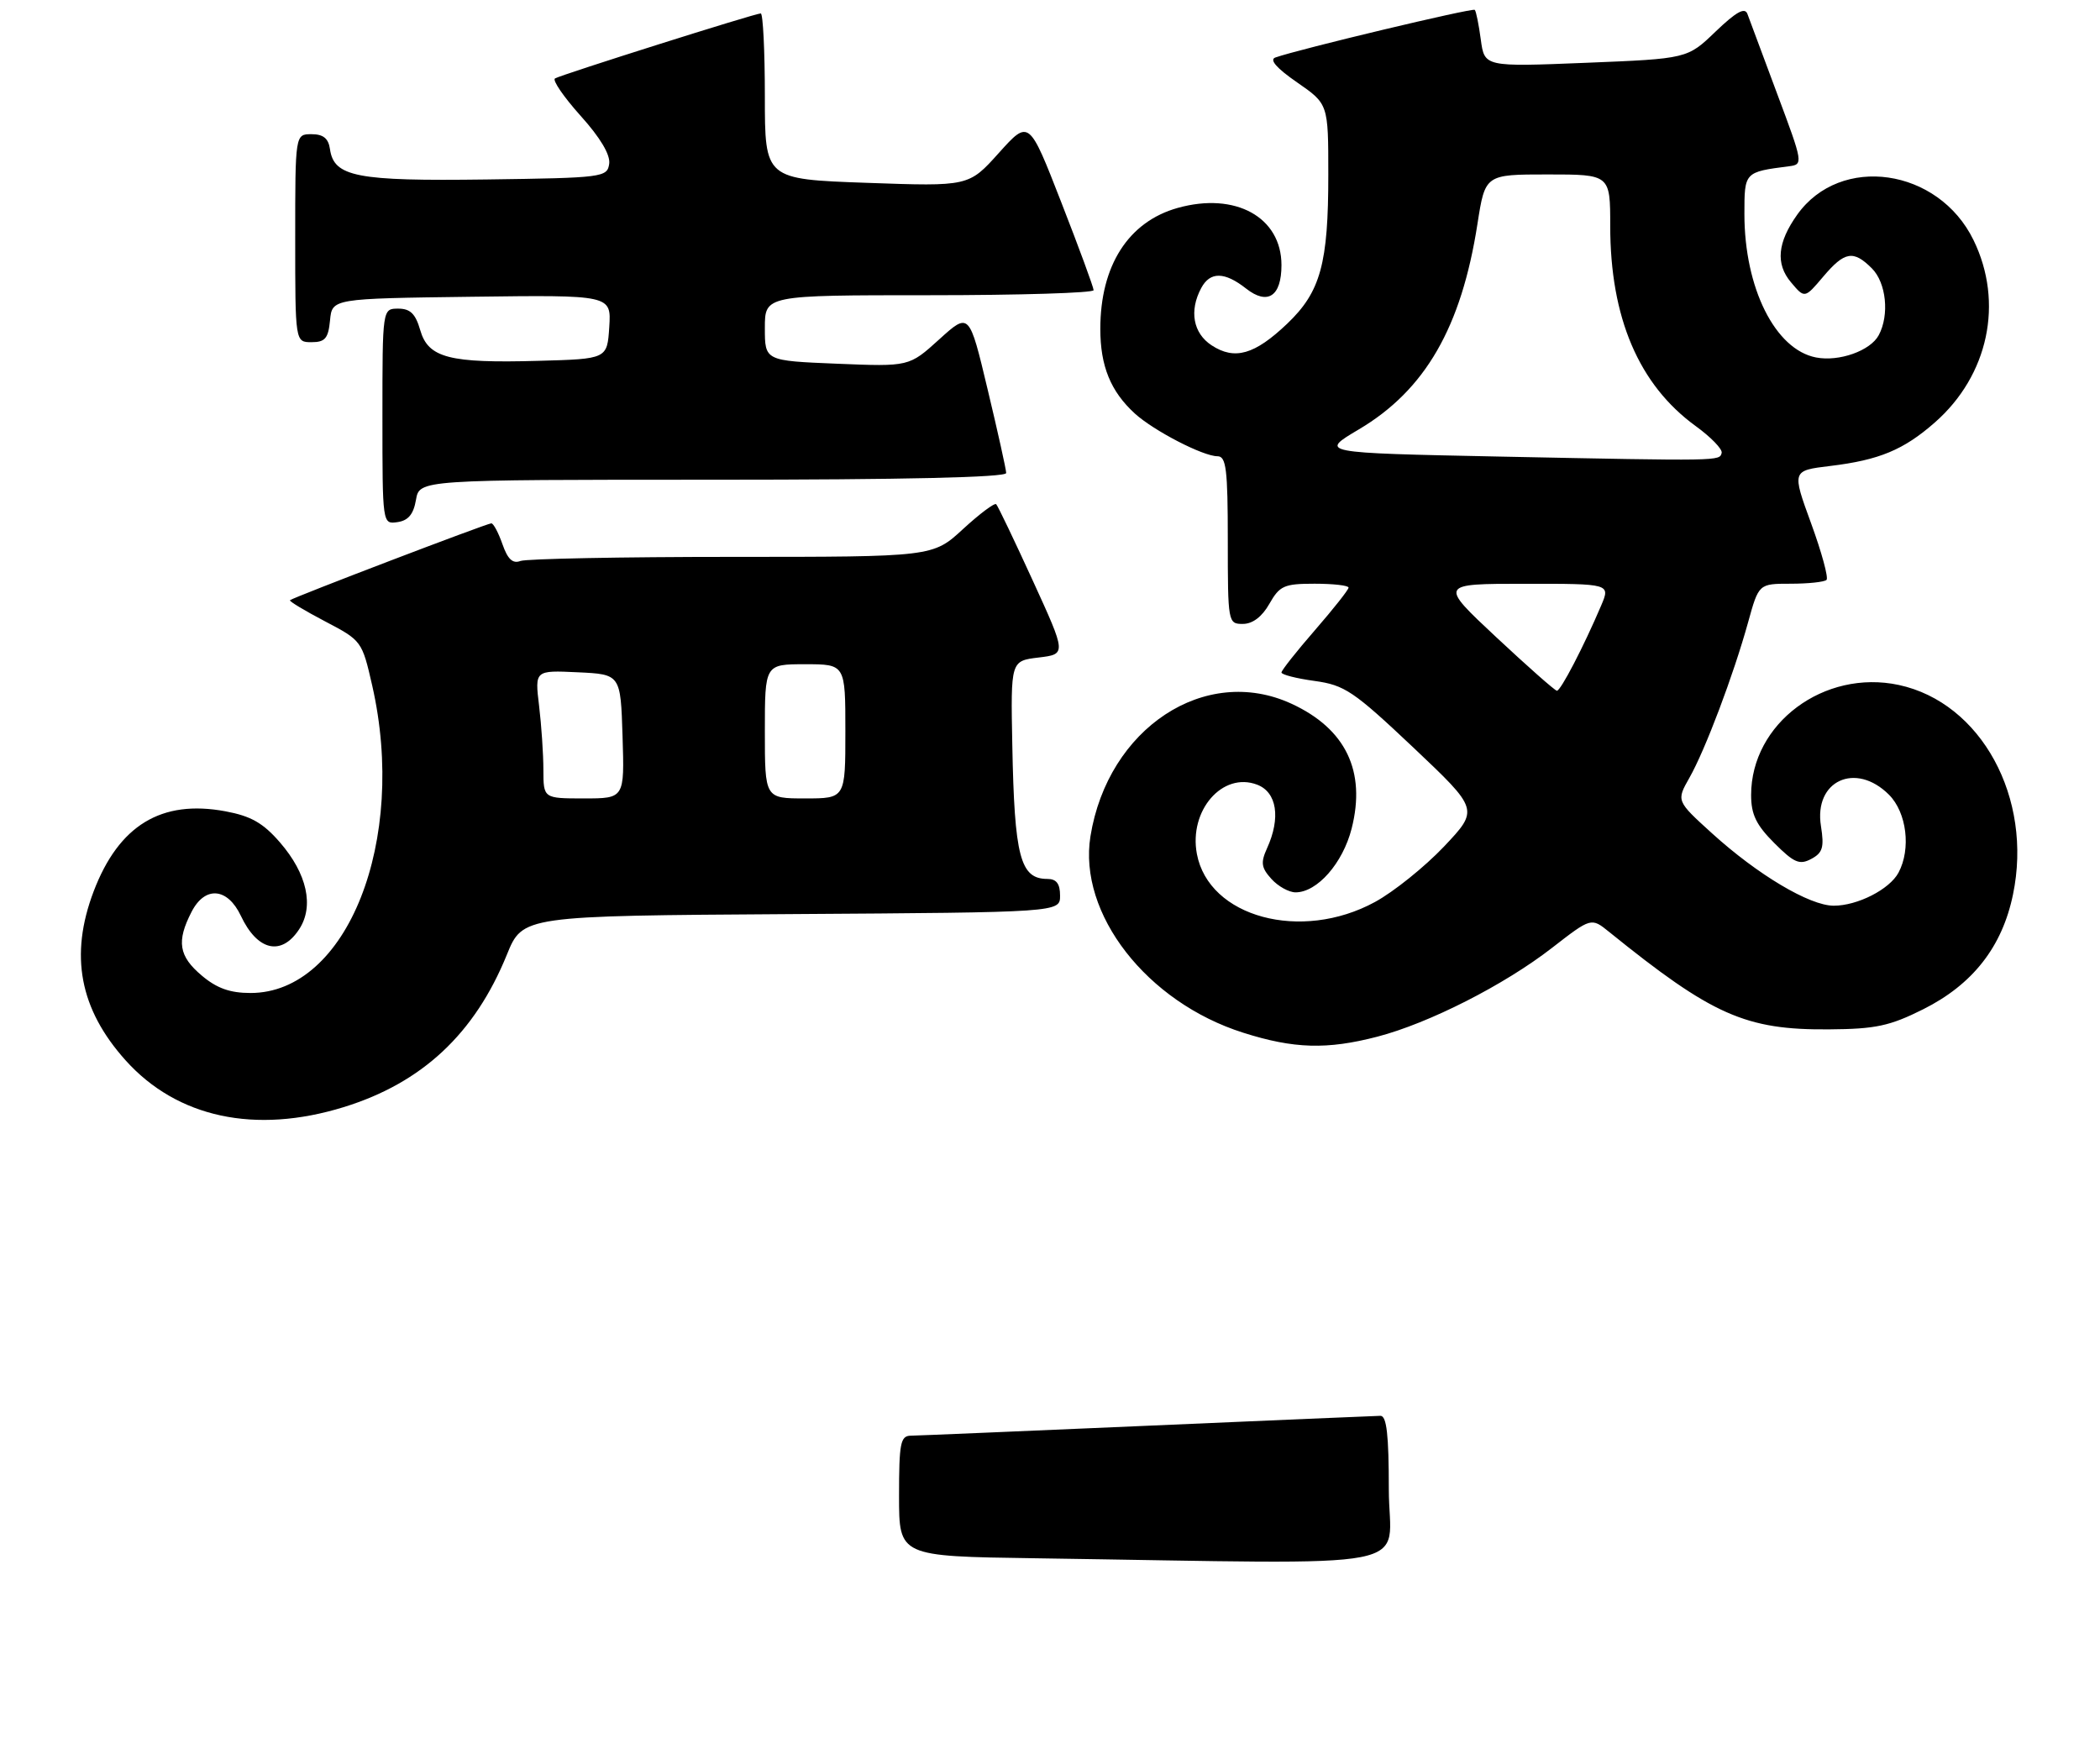 <?xml version="1.0" encoding="UTF-8" standalone="no"?>
<!DOCTYPE svg PUBLIC "-//W3C//DTD SVG 1.1//EN" "http://www.w3.org/Graphics/SVG/1.1/DTD/svg11.dtd" >
<svg xmlns="http://www.w3.org/2000/svg" xmlns:xlink="http://www.w3.org/1999/xlink" version="1.1" viewBox="0 0 313 259">
 <g >
 <path fill="currentColor"
d=" M 51.23 165.01 C 62.91 161.40 70.75 154.08 75.54 142.31 C 77.90 136.50 77.90 136.50 117.95 136.24 C 158.00 135.98 158.00 135.98 158.00 133.49 C 158.00 131.72 157.46 131.00 156.12 131.00 C 152.06 131.00 151.20 127.74 150.88 111.00 C 150.64 98.50 150.64 98.50 154.80 98.00 C 158.95 97.50 158.95 97.50 153.94 86.55 C 151.18 80.52 148.73 75.40 148.48 75.15 C 148.24 74.91 146.02 76.57 143.54 78.85 C 139.04 83.00 139.04 83.00 109.10 83.00 C 92.64 83.00 78.45 83.28 77.57 83.61 C 76.42 84.05 75.67 83.35 74.89 81.11 C 74.29 79.40 73.55 78.00 73.23 78.00 C 72.59 78.00 43.66 89.05 43.22 89.46 C 43.07 89.61 45.42 91.02 48.45 92.61 C 53.91 95.47 53.96 95.54 55.48 102.19 C 60.73 125.30 51.75 148.00 37.34 148.00 C 34.29 148.00 32.32 147.30 30.08 145.41 C 26.63 142.51 26.28 140.30 28.56 135.89 C 30.56 132.01 33.91 132.29 35.90 136.50 C 38.36 141.72 41.94 142.55 44.59 138.50 C 46.84 135.07 45.77 130.22 41.73 125.56 C 39.22 122.66 37.41 121.63 33.60 120.92 C 24.06 119.14 17.71 123.00 13.96 132.85 C 10.34 142.38 11.86 150.40 18.73 158.05 C 26.41 166.59 38.05 169.08 51.23 165.01 Z  M 205.29 154.51 C 212.98 152.51 224.23 146.79 231.33 141.27 C 237.17 136.74 237.17 136.74 239.83 138.89 C 255.21 151.32 260.18 153.53 272.64 153.42 C 279.56 153.37 281.66 152.92 286.64 150.43 C 294.02 146.74 298.42 141.13 300.03 133.33 C 303.03 118.92 295.29 104.73 283.01 102.09 C 271.88 99.71 261.00 107.82 261.00 118.50 C 261.00 121.39 261.76 122.96 264.46 125.66 C 267.40 128.60 268.22 128.95 269.96 128.02 C 271.67 127.11 271.91 126.29 271.41 123.13 C 270.32 116.37 276.57 113.48 281.55 118.45 C 284.19 121.10 284.86 126.52 282.97 130.06 C 281.63 132.56 276.84 135.00 273.30 134.99 C 269.71 134.98 261.97 130.37 255.17 124.20 C 249.85 119.37 249.85 119.37 251.80 115.93 C 254.15 111.80 258.36 100.65 260.55 92.75 C 262.14 87.00 262.14 87.00 266.90 87.00 C 269.52 87.00 271.92 86.74 272.24 86.43 C 272.55 86.12 271.52 82.32 269.94 78.00 C 267.07 70.14 267.07 70.14 272.79 69.45 C 280.09 68.57 283.73 67.05 288.38 62.97 C 296.38 55.95 298.69 45.09 294.15 35.79 C 288.92 25.04 274.31 22.94 267.87 32.00 C 264.92 36.14 264.63 39.33 266.93 42.06 C 268.98 44.50 268.98 44.50 271.74 41.24 C 274.94 37.46 276.24 37.24 279.00 40.00 C 281.14 42.14 281.64 46.94 280.02 49.96 C 278.78 52.28 274.11 53.94 270.69 53.28 C 264.59 52.12 260.00 42.93 260.00 31.90 C 260.00 25.63 259.99 25.64 266.66 24.78 C 268.78 24.51 268.75 24.31 264.89 14.00 C 262.74 8.22 260.73 2.86 260.45 2.08 C 260.07 1.04 258.78 1.76 255.71 4.70 C 251.50 8.75 251.50 8.75 236.38 9.36 C 221.26 9.97 221.26 9.97 220.71 5.90 C 220.41 3.67 220.01 1.67 219.81 1.47 C 219.48 1.15 193.62 7.32 190.09 8.57 C 189.16 8.89 190.26 10.16 193.33 12.28 C 197.98 15.50 197.98 15.50 197.98 26.00 C 197.99 39.29 196.83 43.50 191.86 48.24 C 187.01 52.86 184.03 53.72 180.59 51.47 C 177.83 49.66 177.22 46.33 179.04 42.93 C 180.36 40.46 182.52 40.48 185.73 43.01 C 188.94 45.53 191.00 44.17 191.00 39.51 C 191.00 32.37 184.13 28.58 175.53 30.99 C 168.18 33.05 164.00 39.59 164.00 49.02 C 164.00 54.57 165.54 58.34 169.15 61.64 C 171.97 64.20 179.31 68.00 181.46 68.00 C 182.76 68.00 183.00 69.91 183.00 80.50 C 183.00 92.80 183.04 93.00 185.25 92.99 C 186.70 92.99 188.11 91.92 189.20 89.99 C 190.74 87.29 191.39 87.00 195.95 87.00 C 198.73 87.00 201.00 87.26 201.00 87.58 C 201.00 87.90 198.75 90.74 196.00 93.91 C 193.25 97.07 191.00 99.92 191.00 100.23 C 191.00 100.55 193.22 101.12 195.93 101.49 C 200.42 102.11 201.73 102.99 210.65 111.41 C 220.43 120.66 220.43 120.66 215.23 126.17 C 212.36 129.19 207.73 132.92 204.93 134.44 C 193.93 140.43 180.16 136.71 178.39 127.26 C 177.18 120.79 182.22 114.99 187.37 116.95 C 190.32 118.07 190.92 121.89 188.84 126.45 C 187.88 128.57 187.99 129.33 189.50 131.00 C 190.49 132.10 192.12 133.00 193.10 133.00 C 196.33 133.00 200.14 128.66 201.46 123.49 C 203.63 114.94 200.58 108.62 192.50 104.89 C 179.65 98.96 165.13 108.52 162.53 124.64 C 160.67 136.18 170.92 149.37 185.30 153.92 C 192.85 156.32 197.80 156.46 205.29 154.51 Z  M 62.00 74.50 C 62.52 71.50 62.52 71.50 106.26 71.50 C 134.77 71.50 149.99 71.15 149.97 70.50 C 149.96 69.95 148.71 64.33 147.20 58.02 C 144.46 46.53 144.46 46.53 139.98 50.59 C 135.50 54.65 135.50 54.65 124.75 54.21 C 114.00 53.77 114.00 53.77 114.00 48.89 C 114.00 44.00 114.00 44.00 138.50 44.00 C 151.97 44.00 163.00 43.66 163.00 43.25 C 163.00 42.84 160.83 36.94 158.18 30.15 C 153.37 17.80 153.37 17.80 148.88 22.79 C 144.39 27.79 144.39 27.79 129.19 27.25 C 114.00 26.71 114.00 26.71 114.00 14.35 C 114.00 7.56 113.72 2.00 113.39 2.00 C 112.54 2.00 83.69 11.12 82.72 11.69 C 82.30 11.94 84.01 14.44 86.52 17.24 C 89.47 20.51 90.99 23.07 90.80 24.41 C 90.51 26.43 89.90 26.51 72.50 26.75 C 53.13 27.01 49.77 26.36 49.18 22.22 C 48.95 20.62 48.18 20.00 46.43 20.00 C 44.00 20.00 44.00 20.00 44.00 35.50 C 44.00 51.00 44.00 51.00 46.44 51.00 C 48.45 51.00 48.93 50.44 49.19 47.75 C 49.50 44.50 49.50 44.50 70.31 44.23 C 91.11 43.96 91.11 43.96 90.81 48.73 C 90.50 53.50 90.50 53.50 80.27 53.78 C 66.94 54.16 63.82 53.34 62.63 49.19 C 61.93 46.77 61.15 46.00 59.36 46.00 C 57.00 46.00 57.00 46.00 57.00 62.07 C 57.00 78.14 57.00 78.14 59.24 77.82 C 60.85 77.59 61.63 76.65 62.00 74.50 Z  M 154.25 232.25 C 134.00 231.96 134.00 231.96 134.00 222.98 C 134.00 215.10 134.21 214.00 135.75 213.98 C 136.71 213.97 152.57 213.30 171.00 212.50 C 189.43 211.70 205.06 211.03 205.75 211.02 C 206.68 211.01 207.00 213.85 207.00 222.00 C 207.00 234.35 213.40 233.11 154.25 232.25 Z  M 80.99 114.75 C 80.99 112.41 80.70 108.11 80.35 105.20 C 79.71 99.90 79.71 99.90 86.10 100.20 C 92.50 100.50 92.50 100.50 92.79 109.75 C 93.08 119.00 93.08 119.00 87.04 119.00 C 81.00 119.00 81.00 119.00 80.99 114.75 Z  M 114.00 109.00 C 114.00 99.00 114.00 99.00 120.00 99.00 C 126.00 99.00 126.00 99.00 126.00 109.00 C 126.00 119.00 126.00 119.00 120.00 119.00 C 114.00 119.00 114.00 119.00 114.00 109.00 Z  M 223.00 94.96 C 214.50 87.01 214.50 87.01 227.26 87.01 C 240.03 87.00 240.03 87.00 238.65 90.25 C 236.05 96.36 232.60 103.00 232.05 102.95 C 231.75 102.93 227.68 99.33 223.00 94.96 Z  M 223.56 68.05 C 196.62 67.50 196.62 67.50 202.53 64.00 C 212.42 58.14 217.81 48.80 220.21 33.38 C 221.36 26.00 221.36 26.00 230.68 26.00 C 240.00 26.00 240.00 26.00 240.00 33.68 C 240.00 47.35 244.26 57.34 252.72 63.49 C 255.00 65.14 256.75 66.95 256.61 67.50 C 256.29 68.72 256.68 68.72 223.56 68.05 Z "/>
</g>
</svg>